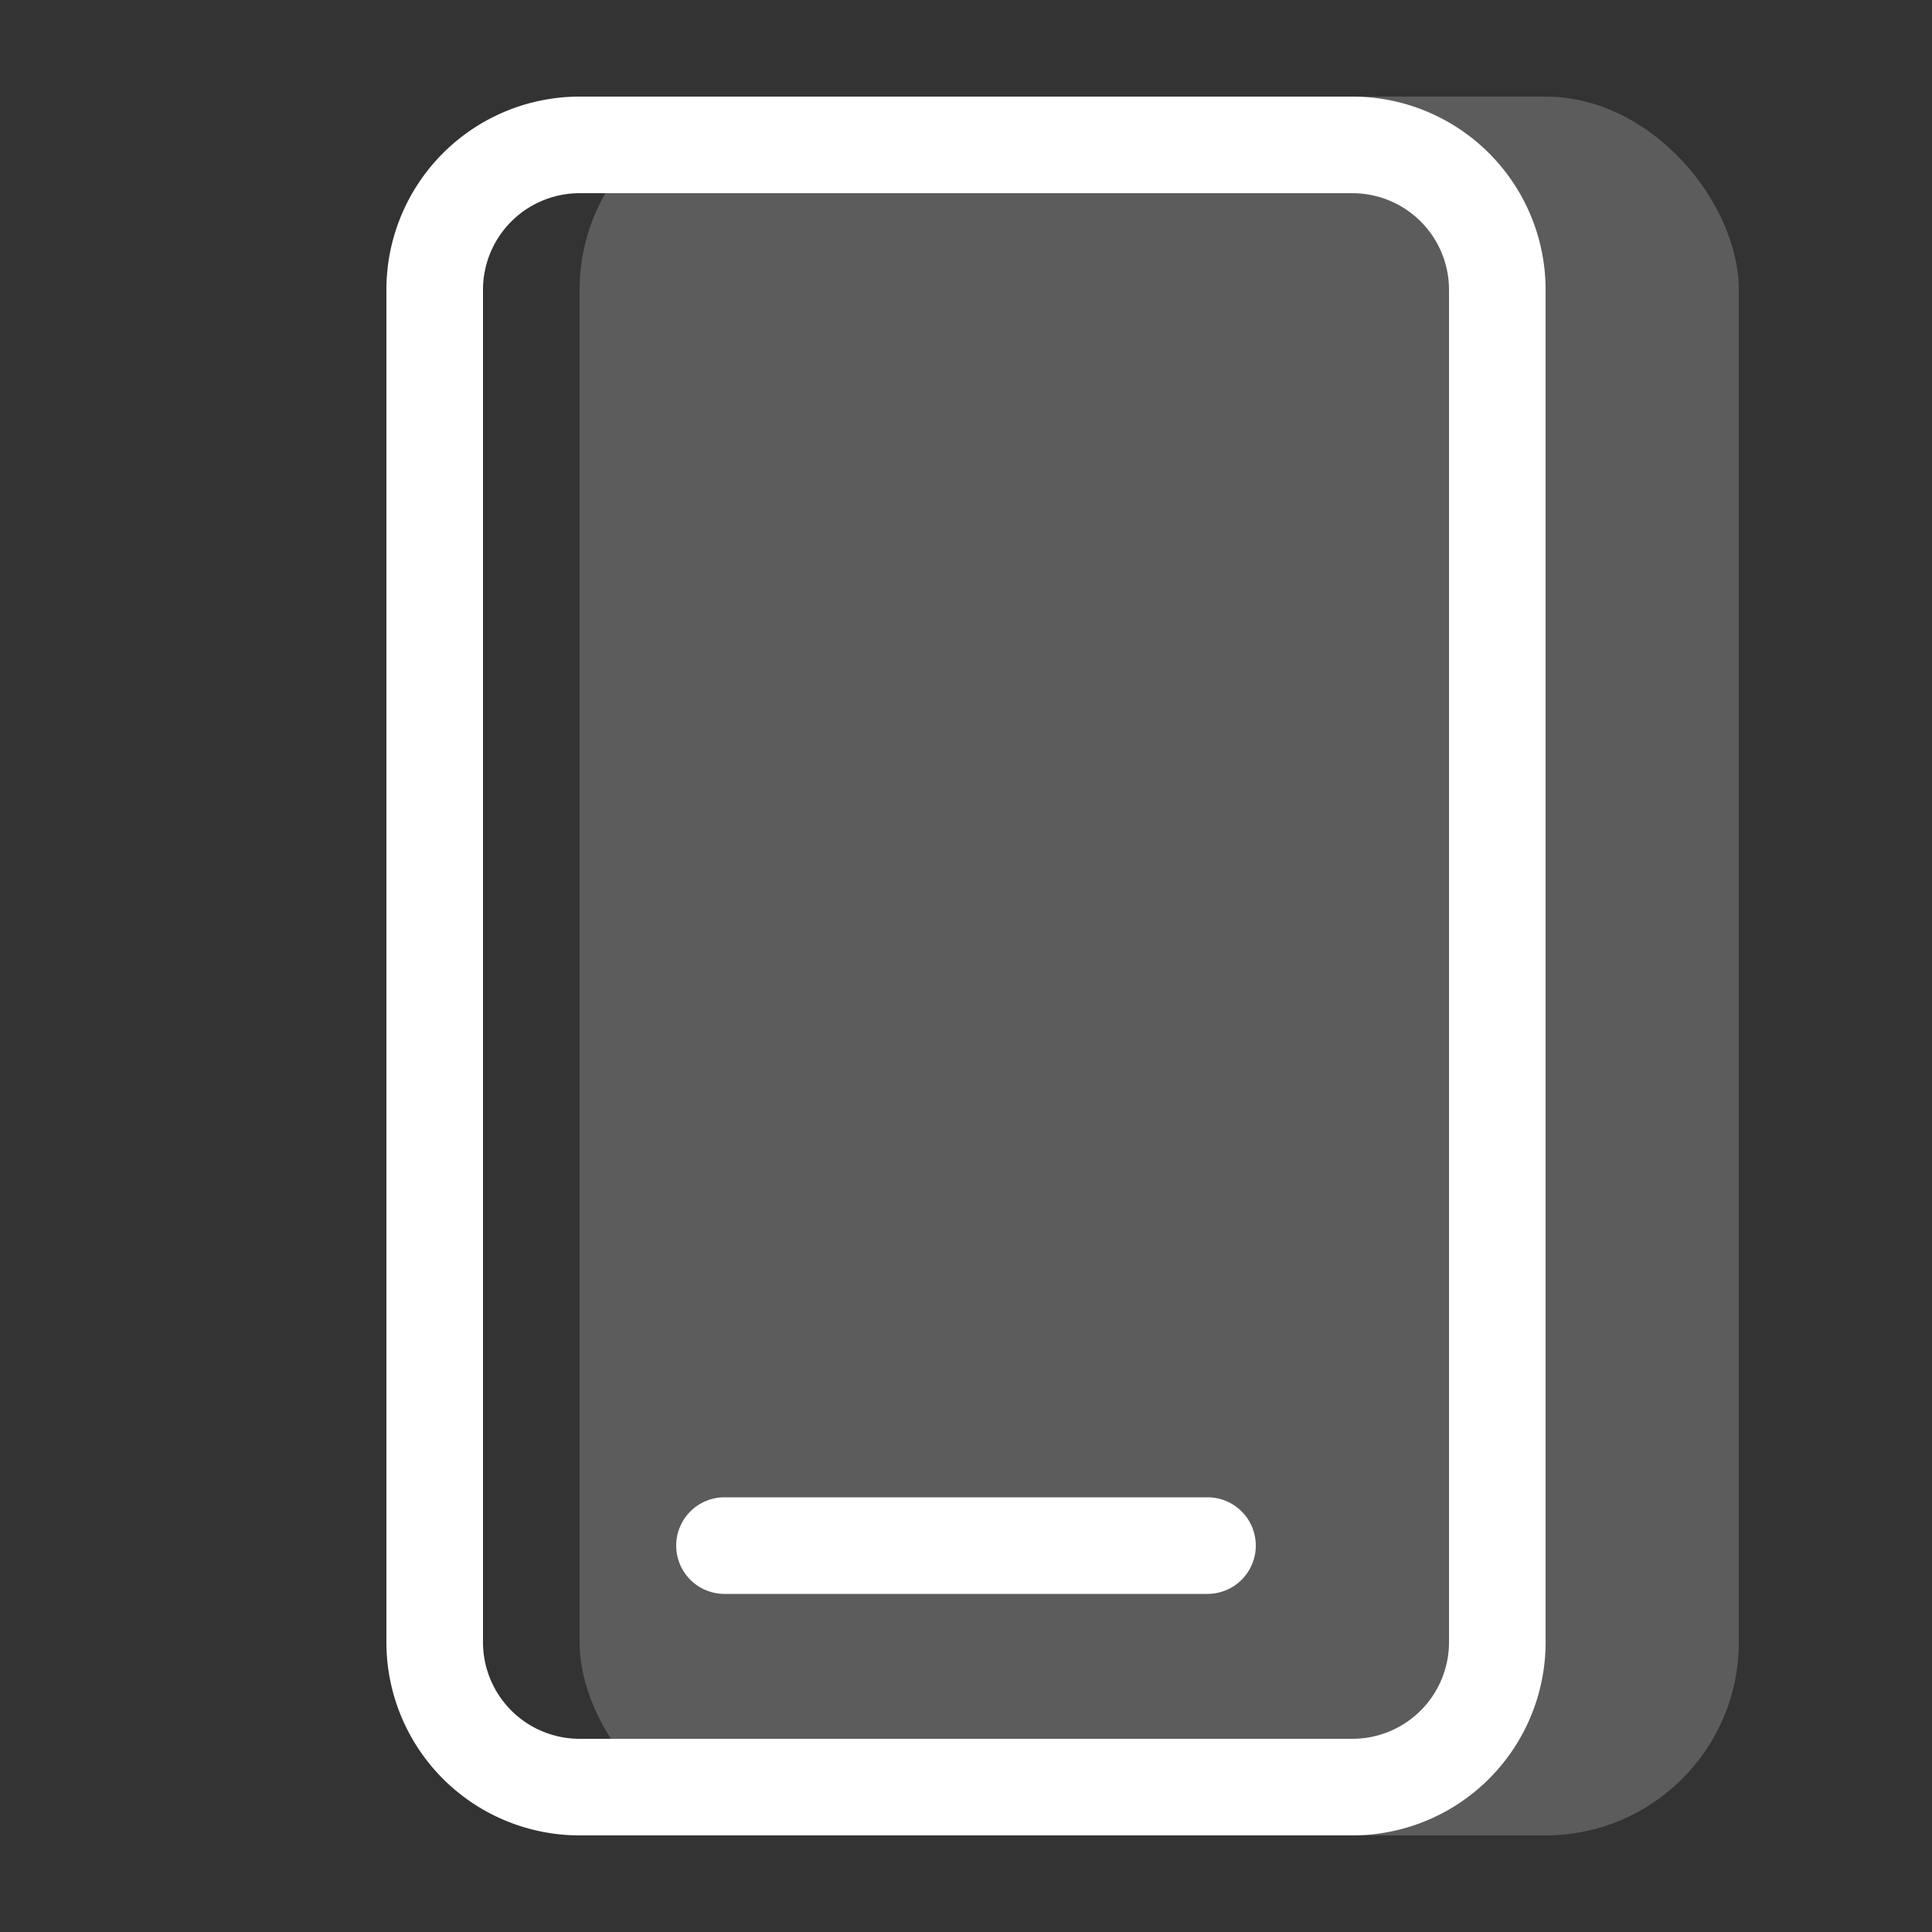 <svg xmlns="http://www.w3.org/2000/svg" width="20" height="20" viewBox="0 0 20 20"><rect x="0" y="0" width="20" height="20" fill="#333333" stroke="none"/><defs><style>.a{opacity:0;}.b,.c{fill:#fff;}.b{opacity:0.2;}</style></defs><g transform="translate(37 -147)"><rect class="a" width="20" height="20" transform="translate(-37 147)"/><rect class="b" width="12" height="18" rx="2" transform="translate(-31 148)"/><path class="c" d="M-23.5,149a1,1,0,0,1,1,1v14a1,1,0,0,1-1,1h-8a1,1,0,0,1-1-1V150a1,1,0,0,1,1-1h8m0-1h-8a2,2,0,0,0-2,2v14a2,2,0,0,0,2,2h8a2,2,0,0,0,2-2V150a2,2,0,0,0-2-2Z" transform="translate(0.5)"/><path class="c" d="M-25,163.5h-5a.5.5,0,0,1-.5-.5.5.5,0,0,1,.5-.5h5a.5.5,0,0,1,.5.5A.5.5,0,0,1-25,163.5Z" transform="translate(0.5)"/></g></svg>
